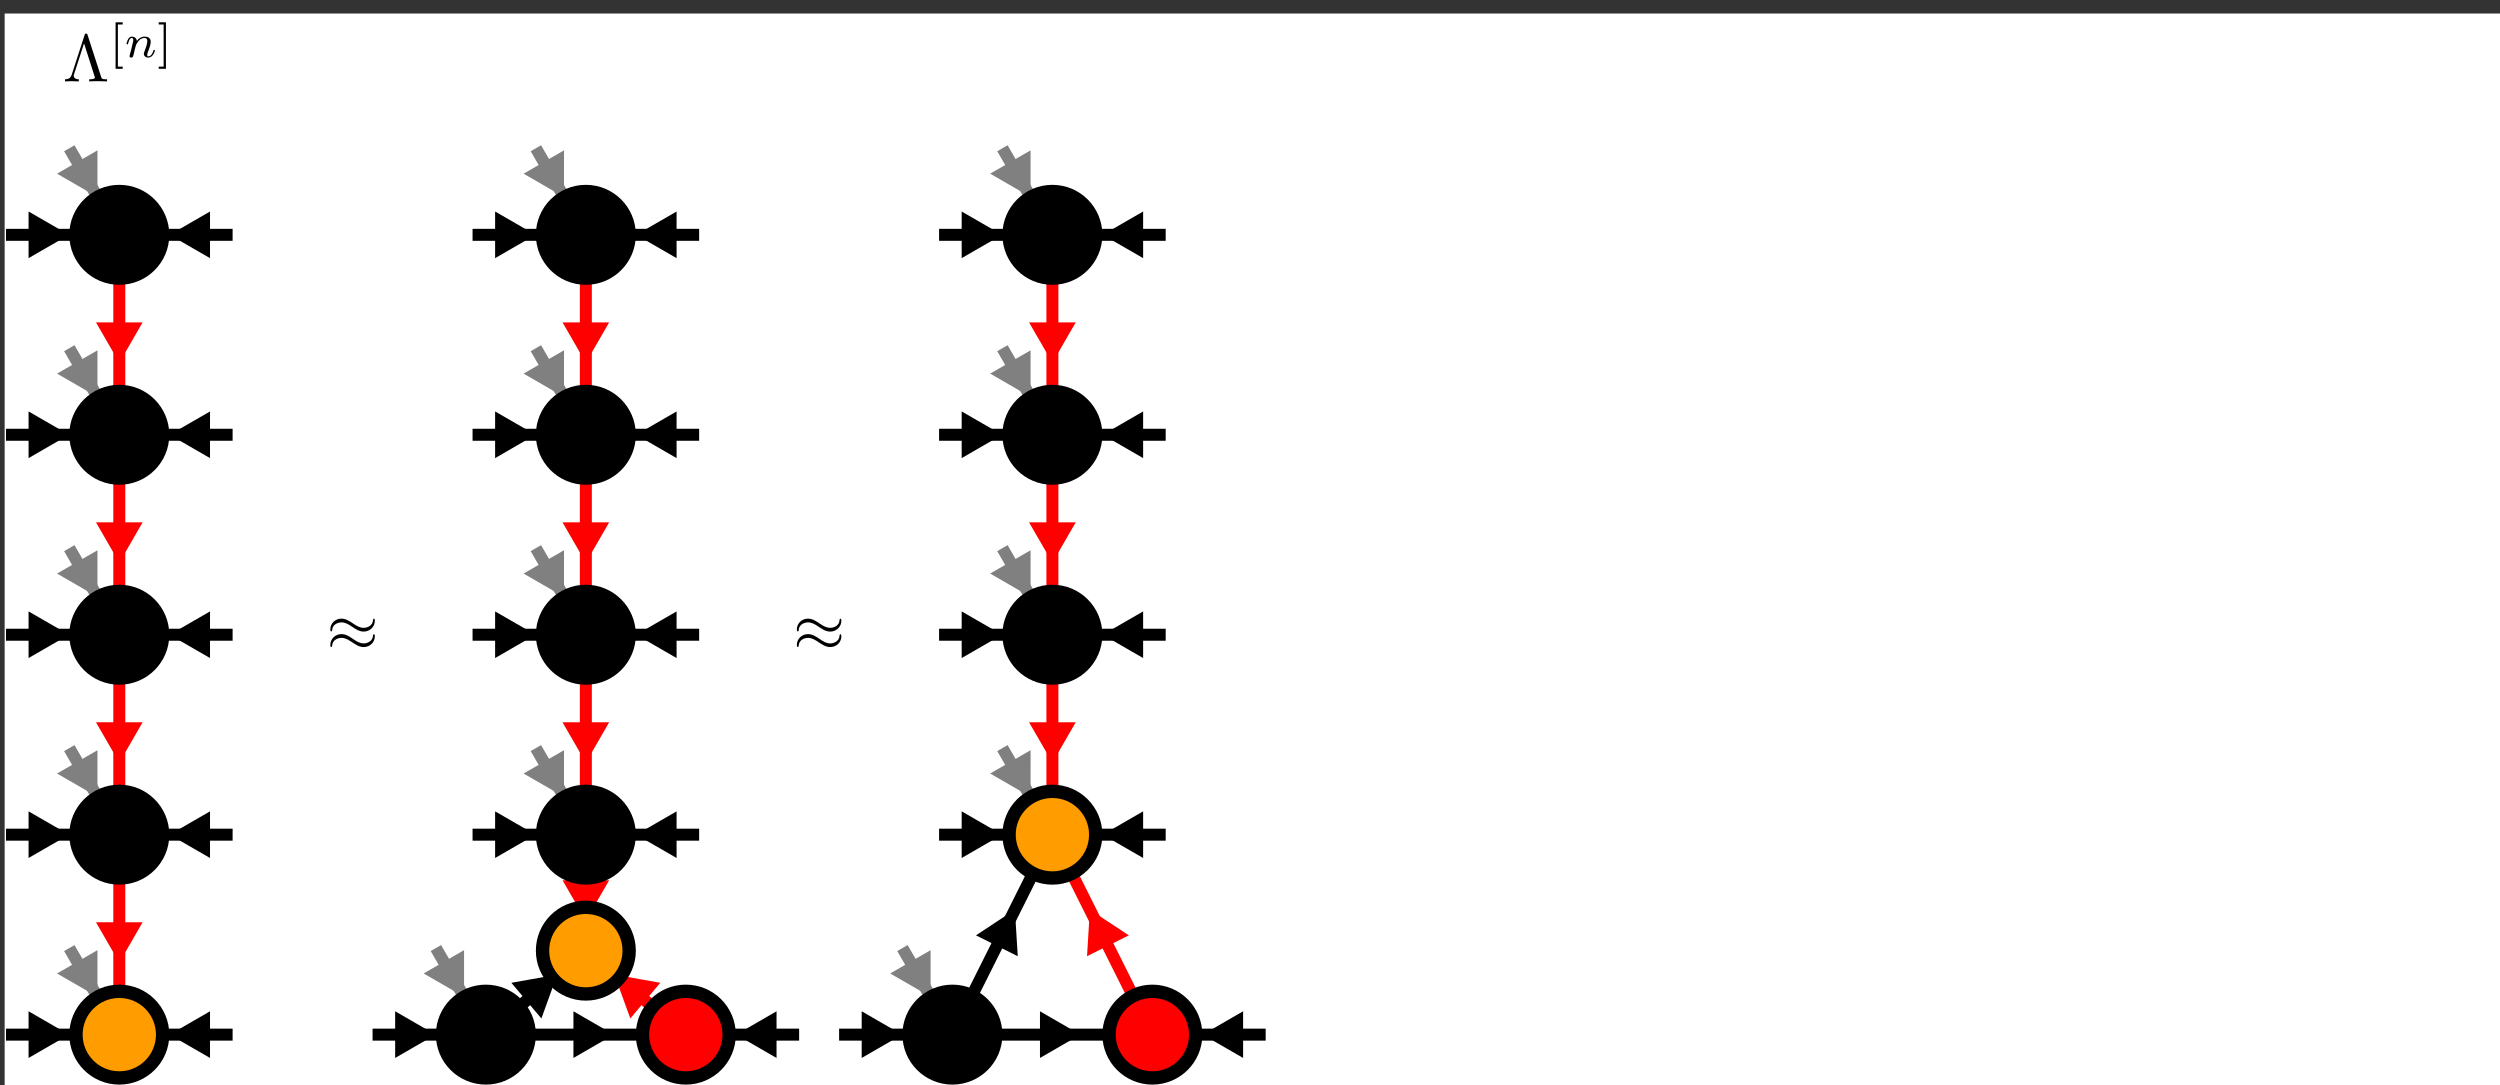 <?xml version="1.0" encoding="UTF-8"?>
<svg xmlns="http://www.w3.org/2000/svg" xmlns:xlink="http://www.w3.org/1999/xlink" width="373.698pt" height="162.227pt" viewBox="0 0 373.698 162.227" version="1.1">
<rect x="0" y="0" width="373.698" height="162.227" fill="#333333" stroke="none"/>
<defs>
<g>
<symbol overflow="visible" id="glyph0-0">
<path style="stroke:none;" d=""/>
</symbol>
<symbol overflow="visible" id="glyph0-1">
<path style="stroke:none;" d="M 3.688 -6.922 C 3.625 -7.125 3.562 -7.141 3.453 -7.141 C 3.297 -7.141 3.281 -7.094 3.234 -6.922 L 1.312 -1 C 1.219 -0.703 1.016 -0.312 0.312 -0.312 L 0.312 0 C 0.641 -0.016 1.156 -0.031 1.25 -0.031 C 1.531 -0.031 2.062 -0.016 2.375 0 L 2.375 -0.312 C 1.828 -0.312 1.609 -0.594 1.609 -0.828 C 1.609 -0.875 1.609 -0.906 1.656 -1.047 L 3.156 -5.688 L 4.719 -0.781 C 4.781 -0.641 4.781 -0.625 4.781 -0.609 C 4.781 -0.312 4.188 -0.312 3.922 -0.312 L 3.922 0 C 4.281 -0.031 4.984 -0.031 5.359 -0.031 C 5.75 -0.031 6.203 -0.016 6.594 0 L 6.594 -0.312 C 5.828 -0.312 5.797 -0.375 5.688 -0.734 Z M 3.688 -6.922 "/>
</symbol>
<symbol overflow="visible" id="glyph1-0">
<path style="stroke:none;" d=""/>
</symbol>
<symbol overflow="visible" id="glyph1-1">
<path style="stroke:none;" d="M 2.016 1.734 L 2.016 1.406 L 1.297 1.406 L 1.297 -4.891 L 2.016 -4.891 L 2.016 -5.219 L 0.953 -5.219 L 0.953 1.734 Z M 2.016 1.734 "/>
</symbol>
<symbol overflow="visible" id="glyph1-2">
<path style="stroke:none;" d="M 1.297 -5.219 L 0.219 -5.219 L 0.219 -4.891 L 0.953 -4.891 L 0.953 1.406 L 0.219 1.406 L 0.219 1.734 L 1.297 1.734 Z M 1.297 -5.219 "/>
</symbol>
<symbol overflow="visible" id="glyph2-0">
<path style="stroke:none;" d=""/>
</symbol>
<symbol overflow="visible" id="glyph2-1">
<path style="stroke:none;" d="M 0.844 -0.438 C 0.828 -0.344 0.781 -0.172 0.781 -0.156 C 0.781 0 0.906 0.062 1.016 0.062 C 1.141 0.062 1.25 -0.016 1.297 -0.078 C 1.328 -0.141 1.375 -0.375 1.422 -0.516 C 1.453 -0.641 1.531 -0.969 1.562 -1.141 C 1.609 -1.297 1.656 -1.453 1.688 -1.609 C 1.766 -1.891 1.781 -1.953 1.984 -2.234 C 2.172 -2.516 2.5 -2.875 3.031 -2.875 C 3.422 -2.875 3.438 -2.516 3.438 -2.391 C 3.438 -1.969 3.141 -1.203 3.031 -0.906 C 2.953 -0.703 2.922 -0.641 2.922 -0.531 C 2.922 -0.156 3.219 0.062 3.578 0.062 C 4.281 0.062 4.578 -0.891 4.578 -1 C 4.578 -1.094 4.5 -1.094 4.469 -1.094 C 4.375 -1.094 4.375 -1.047 4.344 -0.969 C 4.188 -0.406 3.875 -0.125 3.609 -0.125 C 3.453 -0.125 3.422 -0.219 3.422 -0.375 C 3.422 -0.531 3.469 -0.625 3.594 -0.938 C 3.672 -1.156 3.953 -1.891 3.953 -2.281 C 3.953 -2.953 3.422 -3.078 3.047 -3.078 C 2.469 -3.078 2.078 -2.719 1.875 -2.438 C 1.828 -2.922 1.422 -3.078 1.125 -3.078 C 0.828 -3.078 0.672 -2.859 0.578 -2.703 C 0.422 -2.438 0.328 -2.047 0.328 -2 C 0.328 -1.922 0.422 -1.922 0.453 -1.922 C 0.547 -1.922 0.547 -1.938 0.594 -2.125 C 0.703 -2.531 0.844 -2.875 1.109 -2.875 C 1.297 -2.875 1.344 -2.719 1.344 -2.531 C 1.344 -2.406 1.281 -2.141 1.219 -1.953 C 1.172 -1.766 1.109 -1.484 1.078 -1.328 Z M 0.844 -0.438 "/>
</symbol>
<symbol overflow="visible" id="glyph3-0">
<path style="stroke:none;" d=""/>
</symbol>
<symbol overflow="visible" id="glyph3-1">
<path style="stroke:none;" d="M 7.203 -4.5 C 7.203 -4.719 7.125 -4.812 7.062 -4.812 C 7.016 -4.812 6.922 -4.766 6.922 -4.531 C 6.875 -3.844 6.188 -3.438 5.531 -3.438 C 4.953 -3.438 4.453 -3.75 3.938 -4.094 C 3.406 -4.453 2.859 -4.812 2.219 -4.812 C 1.281 -4.812 0.547 -4.109 0.547 -3.188 C 0.547 -2.969 0.625 -2.891 0.688 -2.891 C 0.781 -2.891 0.828 -3.078 0.828 -3.125 C 0.875 -3.953 1.688 -4.25 2.219 -4.25 C 2.797 -4.25 3.297 -3.953 3.812 -3.594 C 4.344 -3.234 4.891 -2.875 5.531 -2.875 C 6.453 -2.875 7.203 -3.594 7.203 -4.5 Z M 7.203 -2.172 C 7.203 -2.469 7.078 -2.484 7.062 -2.484 C 7.016 -2.484 6.922 -2.438 6.922 -2.219 C 6.875 -1.531 6.188 -1.109 5.531 -1.109 C 4.953 -1.109 4.453 -1.422 3.938 -1.781 C 3.406 -2.141 2.859 -2.5 2.219 -2.5 C 1.281 -2.5 0.547 -1.781 0.547 -0.875 C 0.547 -0.641 0.625 -0.562 0.688 -0.562 C 0.781 -0.562 0.828 -0.75 0.828 -0.797 C 0.875 -1.641 1.688 -1.938 2.219 -1.938 C 2.797 -1.938 3.297 -1.625 3.812 -1.281 C 4.344 -0.922 4.891 -0.562 5.531 -0.562 C 6.484 -0.562 7.203 -1.297 7.203 -2.172 Z M 7.203 -2.172 "/>
</symbol>
</g>
<clipPath id="clip1">
  <path d="M 0 2 L 373.699 2 L 373.699 162.227 L 0 162.227 Z M 0 2 "/>
</clipPath>
<clipPath id="clip2">
  <path d="M 0 116 L 40 116 L 40 162.227 L 0 162.227 Z M 0 116 "/>
</clipPath>
<clipPath id="clip3">
  <path d="M 0 127 L 30 127 L 30 162.227 L 0 162.227 Z M 0 127 "/>
</clipPath>
<clipPath id="clip4">
  <path d="M 0 136 L 25 136 L 25 162.227 L 0 162.227 Z M 0 136 "/>
</clipPath>
<clipPath id="clip5">
  <path d="M 11 136 L 47 136 L 47 162.227 L 11 162.227 Z M 11 136 "/>
</clipPath>
<clipPath id="clip6">
  <path d="M 52 120 L 108 120 L 108 162.227 L 52 162.227 Z M 52 120 "/>
</clipPath>
<clipPath id="clip7">
  <path d="M 62 131 L 98 131 L 98 162.227 L 62 162.227 Z M 62 131 "/>
</clipPath>
<clipPath id="clip8">
  <path d="M 71 136 L 106 136 L 106 162.227 L 71 162.227 Z M 71 136 "/>
</clipPath>
<clipPath id="clip9">
  <path d="M 67 120 L 123 120 L 123 162.227 L 67 162.227 Z M 67 120 "/>
</clipPath>
<clipPath id="clip10">
  <path d="M 77 131 L 113 131 L 113 162.227 L 77 162.227 Z M 77 131 "/>
</clipPath>
<clipPath id="clip11">
  <path d="M 39 116 L 95 116 L 95 162.227 L 39 162.227 Z M 39 116 "/>
</clipPath>
<clipPath id="clip12">
  <path d="M 49 127 L 85 127 L 85 162.227 L 49 162.227 Z M 49 127 "/>
</clipPath>
<clipPath id="clip13">
  <path d="M 44 136 L 80 136 L 80 162.227 L 44 162.227 Z M 44 136 "/>
</clipPath>
<clipPath id="clip14">
  <path d="M 95 136 L 131 136 L 131 162.227 L 95 162.227 Z M 95 136 "/>
</clipPath>
<clipPath id="clip15">
  <path d="M 140 136 L 176 136 L 176 162.227 L 140 162.227 Z M 140 136 "/>
</clipPath>
<clipPath id="clip16">
  <path d="M 134 105 L 195 105 L 195 162.227 L 134 162.227 Z M 134 105 "/>
</clipPath>
<clipPath id="clip17">
  <path d="M 119 105 L 180 105 L 180 162.227 L 119 162.227 Z M 119 105 "/>
</clipPath>
<clipPath id="clip18">
  <path d="M 109 116 L 165 116 L 165 162.227 L 109 162.227 Z M 109 116 "/>
</clipPath>
<clipPath id="clip19">
  <path d="M 118 127 L 154 127 L 154 162.227 L 118 162.227 Z M 118 127 "/>
</clipPath>
<clipPath id="clip20">
  <path d="M 114 136 L 149 136 L 149 162.227 L 114 162.227 Z M 114 136 "/>
</clipPath>
<clipPath id="clip21">
  <path d="M 165 136 L 201 136 L 201 162.227 L 165 162.227 Z M 165 136 "/>
</clipPath>
<clipPath id="clip22">
  <path d="M 0 120 L 53 120 L 53 162.227 L 0 162.227 Z M 0 120 "/>
</clipPath>
<clipPath id="clip23">
  <path d="M 37 120 L 108 120 L 108 162.227 L 37 162.227 Z M 37 120 "/>
</clipPath>
<clipPath id="clip24">
  <path d="M 67 120 L 138 120 L 138 162.227 L 67 162.227 Z M 67 120 "/>
</clipPath>
<clipPath id="clip25">
  <path d="M 52 107 L 123 107 L 123 162.227 L 52 162.227 Z M 52 107 "/>
</clipPath>
<clipPath id="clip26">
  <path d="M 107 120 L 178 120 L 178 162.227 L 107 162.227 Z M 107 120 "/>
</clipPath>
<clipPath id="clip27">
  <path d="M 137 120 L 207 120 L 207 162.227 L 137 162.227 Z M 137 120 "/>
</clipPath>
</defs>
<g id="surface1">
<g clip-path="url(#clip1)" clip-rule="nonzero">
<path style="fill-rule:nonzero;fill:rgb(100%,100%,100%);fill-opacity:1;stroke-width:0.399;stroke-linecap:butt;stroke-linejoin:miter;stroke:rgb(100%,100%,100%);stroke-opacity:1;stroke-miterlimit:10;" d="M -16.938 -7.372 L 355.671 -7.372 L 355.671 152.428 L -16.938 152.428 Z M -16.938 -7.372 " transform="matrix(1,0,0,-1,17.833,154.655)"/>
</g>
<path style="fill:none;stroke-width:1.793;stroke-linecap:butt;stroke-linejoin:miter;stroke:rgb(100%,0%,0%);stroke-opacity:1;stroke-miterlimit:10;" d="M -0.001 23.413 L -0.001 6.475 " transform="matrix(1,0,0,-1,17.833,154.655)"/>
<path style="fill-rule:nonzero;fill:rgb(100%,0%,0%);fill-opacity:1;stroke-width:1.793;stroke-linecap:butt;stroke-linejoin:miter;stroke:rgb(100%,0%,0%);stroke-opacity:1;stroke-miterlimit:10;" d="M -6.901 4.256 L 0.475 -0.002 L -6.901 -4.259 Z M -6.901 4.256 " transform="matrix(0,0.6,0.6,0,17.833,142.535)"/>
<path style="fill:none;stroke-width:1.793;stroke-linecap:butt;stroke-linejoin:miter;stroke:rgb(100%,0%,0%);stroke-opacity:1;stroke-miterlimit:10;" d="M -0.001 53.3 L -0.001 36.366 " transform="matrix(1,0,0,-1,17.833,154.655)"/>
<path style="fill-rule:nonzero;fill:rgb(100%,0%,0%);fill-opacity:1;stroke-width:1.793;stroke-linecap:butt;stroke-linejoin:miter;stroke:rgb(100%,0%,0%);stroke-opacity:1;stroke-miterlimit:10;" d="M -6.905 4.256 L 0.471 -0.002 L -6.905 -4.259 Z M -6.905 4.256 " transform="matrix(0,0.6,0.6,0,17.833,112.647)"/>
<path style="fill:none;stroke-width:1.793;stroke-linecap:butt;stroke-linejoin:miter;stroke:rgb(100%,0%,0%);stroke-opacity:1;stroke-miterlimit:10;" d="M -0.001 83.19 L -0.001 66.253 " transform="matrix(1,0,0,-1,17.833,154.655)"/>
<path style="fill-rule:nonzero;fill:rgb(100%,0%,0%);fill-opacity:1;stroke-width:1.793;stroke-linecap:butt;stroke-linejoin:miter;stroke:rgb(100%,0%,0%);stroke-opacity:1;stroke-miterlimit:10;" d="M -6.903 4.256 L 0.474 -0.002 L -6.903 -4.259 Z M -6.903 4.256 " transform="matrix(0,0.6,0.6,0,17.833,82.759)"/>
<path style="fill:none;stroke-width:1.793;stroke-linecap:butt;stroke-linejoin:miter;stroke:rgb(100%,0%,0%);stroke-opacity:1;stroke-miterlimit:10;" d="M -0.001 113.077 L -0.001 96.139 " transform="matrix(1,0,0,-1,17.833,154.655)"/>
<path style="fill-rule:nonzero;fill:rgb(100%,0%,0%);fill-opacity:1;stroke-width:1.793;stroke-linecap:butt;stroke-linejoin:miter;stroke:rgb(100%,0%,0%);stroke-opacity:1;stroke-miterlimit:10;" d="M -6.906 4.256 L 0.476 -0.002 L -6.906 -4.259 Z M -6.906 4.256 " transform="matrix(0,0.6,0.6,0,17.833,52.87)"/>
<g clip-path="url(#clip2)" clip-rule="nonzero">
<path style="fill:none;stroke-width:1.793;stroke-linecap:butt;stroke-linejoin:miter;stroke:rgb(50%,50%,50%);stroke-opacity:1;stroke-miterlimit:10;" d="M -7.474 12.94 L -3.239 5.608 " transform="matrix(1,0,0,-1,17.833,154.655)"/>
</g>
<path style=" stroke:none;fill-rule:nonzero;fill:rgb(50%,50%,50%);fill-opacity:1;" d="M 14.031 142.961 L 14.031 148.07 L 9.605 145.516 Z M 14.031 142.961 "/>
<g clip-path="url(#clip3)" clip-rule="nonzero">
<path style="fill:none;stroke-width:1.793;stroke-linecap:butt;stroke-linejoin:miter;stroke:rgb(50%,50%,50%);stroke-opacity:1;stroke-miterlimit:10;" d="M -6.904 4.258 L 0.471 -0 L -6.905 -4.259 Z M -6.904 4.258 " transform="matrix(0.3,0.52,0.52,-0.3,13.89,147.826)"/>
</g>
<path style="fill:none;stroke-width:1.793;stroke-linecap:butt;stroke-linejoin:miter;stroke:rgb(50%,50%,50%);stroke-opacity:1;stroke-miterlimit:10;" d="M -7.474 42.831 L -3.239 35.495 " transform="matrix(1,0,0,-1,17.833,154.655)"/>
<path style="fill-rule:nonzero;fill:rgb(50%,50%,50%);fill-opacity:1;stroke-width:1.793;stroke-linecap:butt;stroke-linejoin:miter;stroke:rgb(50%,50%,50%);stroke-opacity:1;stroke-miterlimit:10;" d="M -6.902 4.256 L 0.473 -0.002 L -6.903 -4.261 Z M -6.902 4.256 " transform="matrix(0.3,0.52,0.52,-0.3,13.89,117.937)"/>
<path style="fill:none;stroke-width:1.793;stroke-linecap:butt;stroke-linejoin:miter;stroke:rgb(50%,50%,50%);stroke-opacity:1;stroke-miterlimit:10;" d="M -7.474 72.718 L -3.239 65.385 " transform="matrix(1,0,0,-1,17.833,154.655)"/>
<path style="fill-rule:nonzero;fill:rgb(50%,50%,50%);fill-opacity:1;stroke-width:1.793;stroke-linecap:butt;stroke-linejoin:miter;stroke:rgb(50%,50%,50%);stroke-opacity:1;stroke-miterlimit:10;" d="M -6.905 4.258 L 0.475 -0.003 L -6.906 -4.259 Z M -6.905 4.258 " transform="matrix(0.3,0.52,0.52,-0.3,13.89,88.049)"/>
<path style="fill:none;stroke-width:1.793;stroke-linecap:butt;stroke-linejoin:miter;stroke:rgb(50%,50%,50%);stroke-opacity:1;stroke-miterlimit:10;" d="M -7.474 102.608 L -3.239 95.272 " transform="matrix(1,0,0,-1,17.833,154.655)"/>
<path style="fill-rule:nonzero;fill:rgb(50%,50%,50%);fill-opacity:1;stroke-width:1.793;stroke-linecap:butt;stroke-linejoin:miter;stroke:rgb(50%,50%,50%);stroke-opacity:1;stroke-miterlimit:10;" d="M -6.903 4.257 L 0.472 -0.001 L -6.904 -4.26 Z M -6.903 4.257 " transform="matrix(0.3,0.52,0.52,-0.3,13.89,58.161)"/>
<path style="fill:none;stroke-width:1.793;stroke-linecap:butt;stroke-linejoin:miter;stroke:rgb(50%,50%,50%);stroke-opacity:1;stroke-miterlimit:10;" d="M -7.474 132.495 L -3.239 125.163 " transform="matrix(1,0,0,-1,17.833,154.655)"/>
<path style="fill-rule:nonzero;fill:rgb(50%,50%,50%);fill-opacity:1;stroke-width:1.793;stroke-linecap:butt;stroke-linejoin:miter;stroke:rgb(50%,50%,50%);stroke-opacity:1;stroke-miterlimit:10;" d="M -6.906 4.259 L 0.474 -0.002 L -6.902 -4.261 Z M -6.906 4.259 " transform="matrix(0.3,0.52,0.52,-0.3,13.89,28.272)"/>
<path style="fill:none;stroke-width:1.793;stroke-linecap:butt;stroke-linejoin:miter;stroke:rgb(0%,0%,0%);stroke-opacity:1;stroke-miterlimit:10;" d="M -16.938 -0.001 L -6.478 -0.001 " transform="matrix(1,0,0,-1,17.833,154.655)"/>
<path style=" stroke:none;fill-rule:nonzero;fill:rgb(0%,0%,0%);fill-opacity:1;" d="M 4.809 152.098 L 9.234 154.656 L 4.809 157.211 Z M 4.809 152.098 "/>
<g clip-path="url(#clip4)" clip-rule="nonzero">
<path style="fill:none;stroke-width:1.793;stroke-linecap:butt;stroke-linejoin:miter;stroke:rgb(0%,0%,0%);stroke-opacity:1;stroke-miterlimit:10;" d="M -6.904 4.262 L 0.472 -0.002 L -6.904 -4.26 Z M -6.904 4.262 " transform="matrix(0.6,0,0,-0.6,8.951,154.655)"/>
</g>
<path style="fill:none;stroke-width:1.793;stroke-linecap:butt;stroke-linejoin:miter;stroke:rgb(0%,0%,0%);stroke-opacity:1;stroke-miterlimit:10;" d="M -16.938 29.889 L -6.478 29.889 " transform="matrix(1,0,0,-1,17.833,154.655)"/>
<path style="fill-rule:nonzero;fill:rgb(0%,0%,0%);fill-opacity:1;stroke-width:1.793;stroke-linecap:butt;stroke-linejoin:miter;stroke:rgb(0%,0%,0%);stroke-opacity:1;stroke-miterlimit:10;" d="M -6.904 4.26 L 0.472 0.002 L -6.904 -4.256 Z M -6.904 4.26 " transform="matrix(0.6,0,0,-0.6,8.951,124.767)"/>
<path style="fill:none;stroke-width:1.793;stroke-linecap:butt;stroke-linejoin:miter;stroke:rgb(0%,0%,0%);stroke-opacity:1;stroke-miterlimit:10;" d="M -16.938 59.776 L -6.478 59.776 " transform="matrix(1,0,0,-1,17.833,154.655)"/>
<path style="fill-rule:nonzero;fill:rgb(0%,0%,0%);fill-opacity:1;stroke-width:1.793;stroke-linecap:butt;stroke-linejoin:miter;stroke:rgb(0%,0%,0%);stroke-opacity:1;stroke-miterlimit:10;" d="M -6.904 4.257 L 0.472 -0.001 L -6.904 -4.259 Z M -6.904 4.257 " transform="matrix(0.6,0,0,-0.6,8.951,94.878)"/>
<path style="fill:none;stroke-width:1.793;stroke-linecap:butt;stroke-linejoin:miter;stroke:rgb(0%,0%,0%);stroke-opacity:1;stroke-miterlimit:10;" d="M -16.938 89.667 L -6.478 89.667 " transform="matrix(1,0,0,-1,17.833,154.655)"/>
<path style="fill-rule:nonzero;fill:rgb(0%,0%,0%);fill-opacity:1;stroke-width:1.793;stroke-linecap:butt;stroke-linejoin:miter;stroke:rgb(0%,0%,0%);stroke-opacity:1;stroke-miterlimit:10;" d="M -6.904 4.261 L 0.472 0.003 L -6.904 -4.261 Z M -6.904 4.261 " transform="matrix(0.6,0,0,-0.6,8.951,64.99)"/>
<path style="fill:none;stroke-width:1.793;stroke-linecap:butt;stroke-linejoin:miter;stroke:rgb(0%,0%,0%);stroke-opacity:1;stroke-miterlimit:10;" d="M -16.938 119.553 L -6.478 119.553 " transform="matrix(1,0,0,-1,17.833,154.655)"/>
<path style="fill-rule:nonzero;fill:rgb(0%,0%,0%);fill-opacity:1;stroke-width:1.793;stroke-linecap:butt;stroke-linejoin:miter;stroke:rgb(0%,0%,0%);stroke-opacity:1;stroke-miterlimit:10;" d="M -6.904 4.258 L 0.472 0 L -6.904 -4.257 Z M -6.904 4.258 " transform="matrix(0.6,0,0,-0.6,8.951,35.102)"/>
<path style="fill:none;stroke-width:1.793;stroke-linecap:butt;stroke-linejoin:miter;stroke:rgb(0%,0%,0%);stroke-opacity:1;stroke-miterlimit:10;" d="M 16.937 -0.001 L 6.476 -0.001 " transform="matrix(1,0,0,-1,17.833,154.655)"/>
<path style=" stroke:none;fill-rule:nonzero;fill:rgb(0%,0%,0%);fill-opacity:1;" d="M 30.855 157.211 L 26.43 154.656 L 30.855 152.098 Z M 30.855 157.211 "/>
<g clip-path="url(#clip5)" clip-rule="nonzero">
<path style="fill:none;stroke-width:1.793;stroke-linecap:butt;stroke-linejoin:miter;stroke:rgb(0%,0%,0%);stroke-opacity:1;stroke-miterlimit:10;" d="M -6.901 4.26 L 0.475 0.002 L -6.901 -4.262 Z M -6.901 4.26 " transform="matrix(-0.6,0,0,0.6,26.715,154.655)"/>
</g>
<path style="fill:none;stroke-width:1.793;stroke-linecap:butt;stroke-linejoin:miter;stroke:rgb(0%,0%,0%);stroke-opacity:1;stroke-miterlimit:10;" d="M 16.937 29.889 L 6.476 29.889 " transform="matrix(1,0,0,-1,17.833,154.655)"/>
<path style="fill-rule:nonzero;fill:rgb(0%,0%,0%);fill-opacity:1;stroke-width:1.793;stroke-linecap:butt;stroke-linejoin:miter;stroke:rgb(0%,0%,0%);stroke-opacity:1;stroke-miterlimit:10;" d="M -6.901 4.256 L 0.475 -0.002 L -6.901 -4.26 Z M -6.901 4.256 " transform="matrix(-0.6,0,0,0.6,26.715,124.767)"/>
<path style="fill:none;stroke-width:1.793;stroke-linecap:butt;stroke-linejoin:miter;stroke:rgb(0%,0%,0%);stroke-opacity:1;stroke-miterlimit:10;" d="M 16.937 59.776 L 6.476 59.776 " transform="matrix(1,0,0,-1,17.833,154.655)"/>
<path style="fill-rule:nonzero;fill:rgb(0%,0%,0%);fill-opacity:1;stroke-width:1.793;stroke-linecap:butt;stroke-linejoin:miter;stroke:rgb(0%,0%,0%);stroke-opacity:1;stroke-miterlimit:10;" d="M -6.901 4.259 L 0.475 0.001 L -6.901 -4.257 Z M -6.901 4.259 " transform="matrix(-0.6,0,0,0.6,26.715,94.878)"/>
<path style="fill:none;stroke-width:1.793;stroke-linecap:butt;stroke-linejoin:miter;stroke:rgb(0%,0%,0%);stroke-opacity:1;stroke-miterlimit:10;" d="M 16.937 89.667 L 6.476 89.667 " transform="matrix(1,0,0,-1,17.833,154.655)"/>
<path style="fill-rule:nonzero;fill:rgb(0%,0%,0%);fill-opacity:1;stroke-width:1.793;stroke-linecap:butt;stroke-linejoin:miter;stroke:rgb(0%,0%,0%);stroke-opacity:1;stroke-miterlimit:10;" d="M -6.901 4.261 L 0.475 -0.003 L -6.901 -4.261 Z M -6.901 4.261 " transform="matrix(-0.6,0,0,0.6,26.715,64.99)"/>
<path style="fill:none;stroke-width:1.793;stroke-linecap:butt;stroke-linejoin:miter;stroke:rgb(0%,0%,0%);stroke-opacity:1;stroke-miterlimit:10;" d="M 16.937 119.553 L 6.476 119.553 " transform="matrix(1,0,0,-1,17.833,154.655)"/>
<path style="fill-rule:nonzero;fill:rgb(0%,0%,0%);fill-opacity:1;stroke-width:1.793;stroke-linecap:butt;stroke-linejoin:miter;stroke:rgb(0%,0%,0%);stroke-opacity:1;stroke-miterlimit:10;" d="M -6.901 4.257 L 0.475 -0 L -6.901 -4.258 Z M -6.901 4.257 " transform="matrix(-0.6,0,0,0.6,26.715,35.102)"/>
<path style="fill:none;stroke-width:1.793;stroke-linecap:butt;stroke-linejoin:miter;stroke:rgb(100%,0%,0%);stroke-opacity:1;stroke-miterlimit:10;" d="M 69.737 53.3 L 69.737 36.366 " transform="matrix(1,0,0,-1,17.833,154.655)"/>
<path style="fill-rule:nonzero;fill:rgb(100%,0%,0%);fill-opacity:1;stroke-width:1.793;stroke-linecap:butt;stroke-linejoin:miter;stroke:rgb(100%,0%,0%);stroke-opacity:1;stroke-miterlimit:10;" d="M -6.905 4.261 L 0.471 -0.003 L -6.905 -4.261 Z M -6.905 4.261 " transform="matrix(0,0.6,0.6,0,87.572,112.647)"/>
<path style="fill:none;stroke-width:1.793;stroke-linecap:butt;stroke-linejoin:miter;stroke:rgb(100%,0%,0%);stroke-opacity:1;stroke-miterlimit:10;" d="M 69.737 83.19 L 69.737 66.253 " transform="matrix(1,0,0,-1,17.833,154.655)"/>
<path style="fill-rule:nonzero;fill:rgb(100%,0%,0%);fill-opacity:1;stroke-width:1.793;stroke-linecap:butt;stroke-linejoin:miter;stroke:rgb(100%,0%,0%);stroke-opacity:1;stroke-miterlimit:10;" d="M -6.903 4.261 L 0.474 -0.003 L -6.903 -4.261 Z M -6.903 4.261 " transform="matrix(0,0.6,0.6,0,87.572,82.759)"/>
<path style="fill:none;stroke-width:1.793;stroke-linecap:butt;stroke-linejoin:miter;stroke:rgb(100%,0%,0%);stroke-opacity:1;stroke-miterlimit:10;" d="M 69.737 113.077 L 69.737 96.139 " transform="matrix(1,0,0,-1,17.833,154.655)"/>
<path style="fill-rule:nonzero;fill:rgb(100%,0%,0%);fill-opacity:1;stroke-width:1.793;stroke-linecap:butt;stroke-linejoin:miter;stroke:rgb(100%,0%,0%);stroke-opacity:1;stroke-miterlimit:10;" d="M -6.906 4.261 L 0.476 -0.003 L -6.906 -4.261 Z M -6.906 4.261 " transform="matrix(0,0.6,0.6,0,87.572,52.87)"/>
<g clip-path="url(#clip6)" clip-rule="nonzero">
<path style="fill:none;stroke-width:1.793;stroke-linecap:butt;stroke-linejoin:miter;stroke:rgb(0%,0%,0%);stroke-opacity:1;stroke-miterlimit:10;" d="M 59.753 4.167 L 64.78 8.389 " transform="matrix(1,0,0,-1,17.833,154.655)"/>
</g>
<path style=" stroke:none;fill-rule:nonzero;fill:rgb(0%,0%,0%);fill-opacity:1;" d="M 77.445 147.27 L 82.48 146.379 L 80.734 151.184 Z M 77.445 147.27 "/>
<g clip-path="url(#clip7)" clip-rule="nonzero">
<path style="fill:none;stroke-width:1.793;stroke-linecap:butt;stroke-linejoin:miter;stroke:rgb(0%,0%,0%);stroke-opacity:1;stroke-miterlimit:10;" d="M -6.906 4.261 L 0.475 0 L -6.904 -4.26 Z M -6.906 4.261 " transform="matrix(0.459,-0.386,-0.386,-0.459,82.262,146.562)"/>
</g>
<path style="fill:none;stroke-width:1.793;stroke-linecap:butt;stroke-linejoin:miter;stroke:rgb(0%,0%,0%);stroke-opacity:1;stroke-miterlimit:10;" d="M 61.272 -0.001 L 78.206 -0.001 " transform="matrix(1,0,0,-1,17.833,154.655)"/>
<path style=" stroke:none;fill-rule:nonzero;fill:rgb(0%,0%,0%);fill-opacity:1;" d="M 86.254 152.098 L 90.68 154.656 L 86.254 157.211 Z M 86.254 152.098 "/>
<g clip-path="url(#clip8)" clip-rule="nonzero">
<path style="fill:none;stroke-width:1.793;stroke-linecap:butt;stroke-linejoin:miter;stroke:rgb(0%,0%,0%);stroke-opacity:1;stroke-miterlimit:10;" d="M -6.904 4.262 L 0.472 -0.002 L -6.904 -4.26 Z M -6.904 4.262 " transform="matrix(0.6,0,0,-0.6,90.397,154.655)"/>
</g>
<g clip-path="url(#clip9)" clip-rule="nonzero">
<path style="fill:none;stroke-width:1.793;stroke-linecap:butt;stroke-linejoin:miter;stroke:rgb(100%,0%,0%);stroke-opacity:1;stroke-miterlimit:10;" d="M 79.726 4.167 L 74.698 8.389 " transform="matrix(1,0,0,-1,17.833,154.655)"/>
</g>
<path style=" stroke:none;fill-rule:nonzero;fill:rgb(100%,0%,0%);fill-opacity:1;" d="M 94.41 151.184 L 92.664 146.379 L 97.695 147.27 Z M 94.41 151.184 "/>
<g clip-path="url(#clip10)" clip-rule="nonzero">
<path style="fill:none;stroke-width:1.793;stroke-linecap:butt;stroke-linejoin:miter;stroke:rgb(100%,0%,0%);stroke-opacity:1;stroke-miterlimit:10;" d="M -6.905 4.26 L 0.475 -0 L -6.901 -4.257 Z M -6.905 4.26 " transform="matrix(-0.459,-0.386,-0.386,0.459,92.882,146.562)"/>
</g>
<path style="fill:none;stroke-width:1.793;stroke-linecap:butt;stroke-linejoin:miter;stroke:rgb(100%,0%,0%);stroke-opacity:1;stroke-miterlimit:10;" d="M 69.737 23.413 L 69.737 19.03 " transform="matrix(1,0,0,-1,17.833,154.655)"/>
<path style="fill-rule:nonzero;fill:rgb(100%,0%,0%);fill-opacity:1;stroke-width:1.793;stroke-linecap:butt;stroke-linejoin:miter;stroke:rgb(100%,0%,0%);stroke-opacity:1;stroke-miterlimit:10;" d="M -6.903 4.261 L 0.474 -0.003 L -6.903 -4.261 Z M -6.903 4.261 " transform="matrix(0,0.6,0.6,0,87.572,136.259)"/>
<g clip-path="url(#clip11)" clip-rule="nonzero">
<path style="fill:none;stroke-width:1.793;stroke-linecap:butt;stroke-linejoin:miter;stroke:rgb(50%,50%,50%);stroke-opacity:1;stroke-miterlimit:10;" d="M 47.323 12.94 L 51.558 5.608 " transform="matrix(1,0,0,-1,17.833,154.655)"/>
</g>
<path style=" stroke:none;fill-rule:nonzero;fill:rgb(50%,50%,50%);fill-opacity:1;" d="M 68.828 142.961 L 68.828 148.07 L 64.402 145.516 Z M 68.828 142.961 "/>
<g clip-path="url(#clip12)" clip-rule="nonzero">
<path style="fill:none;stroke-width:1.793;stroke-linecap:butt;stroke-linejoin:miter;stroke:rgb(50%,50%,50%);stroke-opacity:1;stroke-miterlimit:10;" d="M -6.903 4.26 L 0.472 0.002 L -6.903 -4.257 Z M -6.903 4.26 " transform="matrix(0.3,0.52,0.52,-0.3,68.685,147.826)"/>
</g>
<path style="fill:none;stroke-width:1.793;stroke-linecap:butt;stroke-linejoin:miter;stroke:rgb(50%,50%,50%);stroke-opacity:1;stroke-miterlimit:10;" d="M 62.269 42.831 L 66.503 35.495 " transform="matrix(1,0,0,-1,17.833,154.655)"/>
<path style="fill-rule:nonzero;fill:rgb(50%,50%,50%);fill-opacity:1;stroke-width:1.793;stroke-linecap:butt;stroke-linejoin:miter;stroke:rgb(50%,50%,50%);stroke-opacity:1;stroke-miterlimit:10;" d="M -6.903 4.255 L 0.472 -0.003 L -6.904 -4.262 Z M -6.903 4.255 " transform="matrix(0.3,0.52,0.52,-0.3,83.629,117.937)"/>
<path style="fill:none;stroke-width:1.793;stroke-linecap:butt;stroke-linejoin:miter;stroke:rgb(50%,50%,50%);stroke-opacity:1;stroke-miterlimit:10;" d="M 62.269 72.718 L 66.503 65.385 " transform="matrix(1,0,0,-1,17.833,154.655)"/>
<path style="fill-rule:nonzero;fill:rgb(50%,50%,50%);fill-opacity:1;stroke-width:1.793;stroke-linecap:butt;stroke-linejoin:miter;stroke:rgb(50%,50%,50%);stroke-opacity:1;stroke-miterlimit:10;" d="M -6.906 4.257 L 0.475 -0.004 L -6.907 -4.26 Z M -6.906 4.257 " transform="matrix(0.3,0.52,0.52,-0.3,83.629,88.049)"/>
<path style="fill:none;stroke-width:1.793;stroke-linecap:butt;stroke-linejoin:miter;stroke:rgb(50%,50%,50%);stroke-opacity:1;stroke-miterlimit:10;" d="M 62.269 102.608 L 66.503 95.272 " transform="matrix(1,0,0,-1,17.833,154.655)"/>
<path style="fill-rule:nonzero;fill:rgb(50%,50%,50%);fill-opacity:1;stroke-width:1.793;stroke-linecap:butt;stroke-linejoin:miter;stroke:rgb(50%,50%,50%);stroke-opacity:1;stroke-miterlimit:10;" d="M -6.904 4.256 L 0.471 -0.002 L -6.905 -4.261 Z M -6.904 4.256 " transform="matrix(0.3,0.52,0.52,-0.3,83.629,58.161)"/>
<path style="fill:none;stroke-width:1.793;stroke-linecap:butt;stroke-linejoin:miter;stroke:rgb(50%,50%,50%);stroke-opacity:1;stroke-miterlimit:10;" d="M 62.269 132.495 L 66.503 125.163 " transform="matrix(1,0,0,-1,17.833,154.655)"/>
<path style="fill-rule:nonzero;fill:rgb(50%,50%,50%);fill-opacity:1;stroke-width:1.793;stroke-linecap:butt;stroke-linejoin:miter;stroke:rgb(50%,50%,50%);stroke-opacity:1;stroke-miterlimit:10;" d="M -6.907 4.258 L 0.473 -0.004 L -6.902 -4.263 Z M -6.907 4.258 " transform="matrix(0.3,0.52,0.52,-0.3,83.629,28.272)"/>
<path style="fill:none;stroke-width:1.793;stroke-linecap:butt;stroke-linejoin:miter;stroke:rgb(0%,0%,0%);stroke-opacity:1;stroke-miterlimit:10;" d="M 37.858 -0.001 L 48.319 -0.001 " transform="matrix(1,0,0,-1,17.833,154.655)"/>
<path style=" stroke:none;fill-rule:nonzero;fill:rgb(0%,0%,0%);fill-opacity:1;" d="M 59.605 152.098 L 64.031 154.656 L 59.605 157.211 Z M 59.605 152.098 "/>
<g clip-path="url(#clip13)" clip-rule="nonzero">
<path style="fill:none;stroke-width:1.793;stroke-linecap:butt;stroke-linejoin:miter;stroke:rgb(0%,0%,0%);stroke-opacity:1;stroke-miterlimit:10;" d="M -6.901 4.262 L 0.475 -0.002 L -6.901 -4.26 Z M -6.901 4.262 " transform="matrix(0.6,0,0,-0.6,63.746,154.655)"/>
</g>
<path style="fill:none;stroke-width:1.793;stroke-linecap:butt;stroke-linejoin:miter;stroke:rgb(0%,0%,0%);stroke-opacity:1;stroke-miterlimit:10;" d="M 52.804 29.889 L 63.265 29.889 " transform="matrix(1,0,0,-1,17.833,154.655)"/>
<path style="fill-rule:nonzero;fill:rgb(0%,0%,0%);fill-opacity:1;stroke-width:1.793;stroke-linecap:butt;stroke-linejoin:miter;stroke:rgb(0%,0%,0%);stroke-opacity:1;stroke-miterlimit:10;" d="M -6.906 4.26 L 0.471 0.002 L -6.906 -4.256 Z M -6.906 4.26 " transform="matrix(0.6,0,0,-0.6,78.69,124.767)"/>
<path style="fill:none;stroke-width:1.793;stroke-linecap:butt;stroke-linejoin:miter;stroke:rgb(0%,0%,0%);stroke-opacity:1;stroke-miterlimit:10;" d="M 52.804 59.776 L 63.265 59.776 " transform="matrix(1,0,0,-1,17.833,154.655)"/>
<path style="fill-rule:nonzero;fill:rgb(0%,0%,0%);fill-opacity:1;stroke-width:1.793;stroke-linecap:butt;stroke-linejoin:miter;stroke:rgb(0%,0%,0%);stroke-opacity:1;stroke-miterlimit:10;" d="M -6.906 4.257 L 0.471 -0.001 L -6.906 -4.259 Z M -6.906 4.257 " transform="matrix(0.6,0,0,-0.6,78.69,94.878)"/>
<path style="fill:none;stroke-width:1.793;stroke-linecap:butt;stroke-linejoin:miter;stroke:rgb(0%,0%,0%);stroke-opacity:1;stroke-miterlimit:10;" d="M 52.804 89.667 L 63.265 89.667 " transform="matrix(1,0,0,-1,17.833,154.655)"/>
<path style="fill-rule:nonzero;fill:rgb(0%,0%,0%);fill-opacity:1;stroke-width:1.793;stroke-linecap:butt;stroke-linejoin:miter;stroke:rgb(0%,0%,0%);stroke-opacity:1;stroke-miterlimit:10;" d="M -6.906 4.261 L 0.471 0.003 L -6.906 -4.261 Z M -6.906 4.261 " transform="matrix(0.6,0,0,-0.6,78.69,64.99)"/>
<path style="fill:none;stroke-width:1.793;stroke-linecap:butt;stroke-linejoin:miter;stroke:rgb(0%,0%,0%);stroke-opacity:1;stroke-miterlimit:10;" d="M 52.804 119.553 L 63.265 119.553 " transform="matrix(1,0,0,-1,17.833,154.655)"/>
<path style="fill-rule:nonzero;fill:rgb(0%,0%,0%);fill-opacity:1;stroke-width:1.793;stroke-linecap:butt;stroke-linejoin:miter;stroke:rgb(0%,0%,0%);stroke-opacity:1;stroke-miterlimit:10;" d="M -6.906 4.258 L 0.471 0 L -6.906 -4.257 Z M -6.906 4.258 " transform="matrix(0.6,0,0,-0.6,78.69,35.102)"/>
<path style="fill:none;stroke-width:1.793;stroke-linecap:butt;stroke-linejoin:miter;stroke:rgb(0%,0%,0%);stroke-opacity:1;stroke-miterlimit:10;" d="M 86.675 29.889 L 76.214 29.889 " transform="matrix(1,0,0,-1,17.833,154.655)"/>
<path style="fill-rule:nonzero;fill:rgb(0%,0%,0%);fill-opacity:1;stroke-width:1.793;stroke-linecap:butt;stroke-linejoin:miter;stroke:rgb(0%,0%,0%);stroke-opacity:1;stroke-miterlimit:10;" d="M -6.906 4.256 L 0.47 -0.002 L -6.906 -4.26 Z M -6.906 4.256 " transform="matrix(-0.6,0,0,0.6,96.454,124.767)"/>
<path style="fill:none;stroke-width:1.793;stroke-linecap:butt;stroke-linejoin:miter;stroke:rgb(0%,0%,0%);stroke-opacity:1;stroke-miterlimit:10;" d="M 86.675 59.776 L 76.214 59.776 " transform="matrix(1,0,0,-1,17.833,154.655)"/>
<path style="fill-rule:nonzero;fill:rgb(0%,0%,0%);fill-opacity:1;stroke-width:1.793;stroke-linecap:butt;stroke-linejoin:miter;stroke:rgb(0%,0%,0%);stroke-opacity:1;stroke-miterlimit:10;" d="M -6.906 4.259 L 0.47 0.001 L -6.906 -4.257 Z M -6.906 4.259 " transform="matrix(-0.6,0,0,0.6,96.454,94.878)"/>
<path style="fill:none;stroke-width:1.793;stroke-linecap:butt;stroke-linejoin:miter;stroke:rgb(0%,0%,0%);stroke-opacity:1;stroke-miterlimit:10;" d="M 86.675 89.667 L 76.214 89.667 " transform="matrix(1,0,0,-1,17.833,154.655)"/>
<path style="fill-rule:nonzero;fill:rgb(0%,0%,0%);fill-opacity:1;stroke-width:1.793;stroke-linecap:butt;stroke-linejoin:miter;stroke:rgb(0%,0%,0%);stroke-opacity:1;stroke-miterlimit:10;" d="M -6.906 4.261 L 0.47 -0.003 L -6.906 -4.261 Z M -6.906 4.261 " transform="matrix(-0.6,0,0,0.6,96.454,64.99)"/>
<path style="fill:none;stroke-width:1.793;stroke-linecap:butt;stroke-linejoin:miter;stroke:rgb(0%,0%,0%);stroke-opacity:1;stroke-miterlimit:10;" d="M 86.675 119.553 L 76.214 119.553 " transform="matrix(1,0,0,-1,17.833,154.655)"/>
<path style="fill-rule:nonzero;fill:rgb(0%,0%,0%);fill-opacity:1;stroke-width:1.793;stroke-linecap:butt;stroke-linejoin:miter;stroke:rgb(0%,0%,0%);stroke-opacity:1;stroke-miterlimit:10;" d="M -6.906 4.257 L 0.47 -0 L -6.906 -4.258 Z M -6.906 4.257 " transform="matrix(-0.6,0,0,0.6,96.454,35.102)"/>
<path style="fill:none;stroke-width:1.793;stroke-linecap:butt;stroke-linejoin:miter;stroke:rgb(0%,0%,0%);stroke-opacity:1;stroke-miterlimit:10;" d="M 101.62 -0.001 L 91.159 -0.001 " transform="matrix(1,0,0,-1,17.833,154.655)"/>
<path style=" stroke:none;fill-rule:nonzero;fill:rgb(0%,0%,0%);fill-opacity:1;" d="M 115.539 157.211 L 111.113 154.656 L 115.539 152.098 Z M 115.539 157.211 "/>
<g clip-path="url(#clip14)" clip-rule="nonzero">
<path style="fill:none;stroke-width:1.793;stroke-linecap:butt;stroke-linejoin:miter;stroke:rgb(0%,0%,0%);stroke-opacity:1;stroke-miterlimit:10;" d="M -6.902 4.26 L 0.475 0.002 L -6.902 -4.262 Z M -6.902 4.26 " transform="matrix(-0.6,0,0,0.6,111.398,154.655)"/>
</g>
<path style="fill:none;stroke-width:1.793;stroke-linecap:butt;stroke-linejoin:miter;stroke:rgb(100%,0%,0%);stroke-opacity:1;stroke-miterlimit:10;" d="M 139.48 53.3 L 139.48 36.366 " transform="matrix(1,0,0,-1,17.833,154.655)"/>
<path style="fill-rule:nonzero;fill:rgb(100%,0%,0%);fill-opacity:1;stroke-width:1.793;stroke-linecap:butt;stroke-linejoin:miter;stroke:rgb(100%,0%,0%);stroke-opacity:1;stroke-miterlimit:10;" d="M -6.905 4.26 L 0.471 0.002 L -6.905 -4.262 Z M -6.905 4.26 " transform="matrix(0,0.6,0.6,0,157.311,112.647)"/>
<path style="fill:none;stroke-width:1.793;stroke-linecap:butt;stroke-linejoin:miter;stroke:rgb(100%,0%,0%);stroke-opacity:1;stroke-miterlimit:10;" d="M 139.48 83.19 L 139.48 66.253 " transform="matrix(1,0,0,-1,17.833,154.655)"/>
<path style="fill-rule:nonzero;fill:rgb(100%,0%,0%);fill-opacity:1;stroke-width:1.793;stroke-linecap:butt;stroke-linejoin:miter;stroke:rgb(100%,0%,0%);stroke-opacity:1;stroke-miterlimit:10;" d="M -6.903 4.26 L 0.474 0.002 L -6.903 -4.262 Z M -6.903 4.26 " transform="matrix(0,0.6,0.6,0,157.311,82.759)"/>
<path style="fill:none;stroke-width:1.793;stroke-linecap:butt;stroke-linejoin:miter;stroke:rgb(100%,0%,0%);stroke-opacity:1;stroke-miterlimit:10;" d="M 139.48 113.077 L 139.48 96.139 " transform="matrix(1,0,0,-1,17.833,154.655)"/>
<path style="fill-rule:nonzero;fill:rgb(100%,0%,0%);fill-opacity:1;stroke-width:1.793;stroke-linecap:butt;stroke-linejoin:miter;stroke:rgb(100%,0%,0%);stroke-opacity:1;stroke-miterlimit:10;" d="M -6.906 4.26 L 0.476 0.002 L -6.906 -4.262 Z M -6.906 4.26 " transform="matrix(0,0.6,0.6,0,157.311,52.87)"/>
<path style="fill:none;stroke-width:1.793;stroke-linecap:butt;stroke-linejoin:miter;stroke:rgb(0%,0%,0%);stroke-opacity:1;stroke-miterlimit:10;" d="M 131.011 -0.001 L 147.948 -0.001 " transform="matrix(1,0,0,-1,17.833,154.655)"/>
<path style=" stroke:none;fill-rule:nonzero;fill:rgb(0%,0%,0%);fill-opacity:1;" d="M 155.992 152.098 L 160.418 154.656 L 155.992 157.211 Z M 155.992 152.098 "/>
<g clip-path="url(#clip15)" clip-rule="nonzero">
<path style="fill:none;stroke-width:1.793;stroke-linecap:butt;stroke-linejoin:miter;stroke:rgb(0%,0%,0%);stroke-opacity:1;stroke-miterlimit:10;" d="M -6.906 4.262 L 0.47 -0.002 L -6.906 -4.26 Z M -6.906 4.262 " transform="matrix(0.6,0,0,-0.6,160.136,154.655)"/>
</g>
<g clip-path="url(#clip16)" clip-rule="nonzero">
<path style="fill:none;stroke-width:1.793;stroke-linecap:butt;stroke-linejoin:miter;stroke:rgb(100%,0%,0%);stroke-opacity:1;stroke-miterlimit:10;" d="M 151.526 5.792 L 142.374 24.096 " transform="matrix(1,0,0,-1,17.833,154.655)"/>
</g>
<path style="fill-rule:nonzero;fill:rgb(100%,0%,0%);fill-opacity:1;stroke-width:1.793;stroke-linecap:butt;stroke-linejoin:miter;stroke:rgb(100%,0%,0%);stroke-opacity:1;stroke-miterlimit:10;" d="M -6.905 4.263 L 0.47 0.001 L -6.902 -4.262 Z M -6.905 4.263 " transform="matrix(-0.268,-0.537,-0.537,0.268,163.521,137.186)"/>
<g clip-path="url(#clip17)" clip-rule="nonzero">
<path style="fill:none;stroke-width:1.793;stroke-linecap:butt;stroke-linejoin:miter;stroke:rgb(0%,0%,0%);stroke-opacity:1;stroke-miterlimit:10;" d="M 127.429 5.792 L 136.581 24.096 " transform="matrix(1,0,0,-1,17.833,154.655)"/>
</g>
<path style="fill-rule:nonzero;fill:rgb(0%,0%,0%);fill-opacity:1;stroke-width:1.793;stroke-linecap:butt;stroke-linejoin:miter;stroke:rgb(0%,0%,0%);stroke-opacity:1;stroke-miterlimit:10;" d="M -6.9 4.259 L 0.469 0.002 L -6.906 -4.261 Z M -6.9 4.259 " transform="matrix(0.268,-0.537,-0.537,-0.268,151.101,137.186)"/>
<g clip-path="url(#clip18)" clip-rule="nonzero">
<path style="fill:none;stroke-width:1.793;stroke-linecap:butt;stroke-linejoin:miter;stroke:rgb(50%,50%,50%);stroke-opacity:1;stroke-miterlimit:10;" d="M 117.062 12.94 L 121.296 5.608 " transform="matrix(1,0,0,-1,17.833,154.655)"/>
</g>
<path style=" stroke:none;fill-rule:nonzero;fill:rgb(50%,50%,50%);fill-opacity:1;" d="M 138.566 142.961 L 138.566 148.07 L 134.141 145.516 Z M 138.566 142.961 "/>
<g clip-path="url(#clip19)" clip-rule="nonzero">
<path style="fill:none;stroke-width:1.793;stroke-linecap:butt;stroke-linejoin:miter;stroke:rgb(50%,50%,50%);stroke-opacity:1;stroke-miterlimit:10;" d="M -6.903 4.259 L 0.472 0.001 L -6.904 -4.258 Z M -6.903 4.259 " transform="matrix(0.3,0.52,0.52,-0.3,138.424,147.826)"/>
</g>
<path style="fill:none;stroke-width:1.793;stroke-linecap:butt;stroke-linejoin:miter;stroke:rgb(50%,50%,50%);stroke-opacity:1;stroke-miterlimit:10;" d="M 132.007 42.831 L 136.241 35.495 " transform="matrix(1,0,0,-1,17.833,154.655)"/>
<path style="fill-rule:nonzero;fill:rgb(50%,50%,50%);fill-opacity:1;stroke-width:1.793;stroke-linecap:butt;stroke-linejoin:miter;stroke:rgb(50%,50%,50%);stroke-opacity:1;stroke-miterlimit:10;" d="M -6.9 4.26 L 0.475 0.002 L -6.901 -4.258 Z M -6.9 4.26 " transform="matrix(0.3,0.52,0.52,-0.3,153.368,117.937)"/>
<path style="fill:none;stroke-width:1.793;stroke-linecap:butt;stroke-linejoin:miter;stroke:rgb(50%,50%,50%);stroke-opacity:1;stroke-miterlimit:10;" d="M 132.007 72.718 L 136.241 65.385 " transform="matrix(1,0,0,-1,17.833,154.655)"/>
<path style="fill-rule:nonzero;fill:rgb(50%,50%,50%);fill-opacity:1;stroke-width:1.793;stroke-linecap:butt;stroke-linejoin:miter;stroke:rgb(50%,50%,50%);stroke-opacity:1;stroke-miterlimit:10;" d="M -6.903 4.262 L 0.477 0 L -6.904 -4.256 Z M -6.903 4.262 " transform="matrix(0.3,0.52,0.52,-0.3,153.368,88.049)"/>
<path style="fill:none;stroke-width:1.793;stroke-linecap:butt;stroke-linejoin:miter;stroke:rgb(50%,50%,50%);stroke-opacity:1;stroke-miterlimit:10;" d="M 132.007 102.608 L 136.241 95.272 " transform="matrix(1,0,0,-1,17.833,154.655)"/>
<path style="fill-rule:nonzero;fill:rgb(50%,50%,50%);fill-opacity:1;stroke-width:1.793;stroke-linecap:butt;stroke-linejoin:miter;stroke:rgb(50%,50%,50%);stroke-opacity:1;stroke-miterlimit:10;" d="M -6.901 4.26 L 0.474 0.002 L -6.902 -4.257 Z M -6.901 4.26 " transform="matrix(0.3,0.52,0.52,-0.3,153.368,58.161)"/>
<path style="fill:none;stroke-width:1.793;stroke-linecap:butt;stroke-linejoin:miter;stroke:rgb(50%,50%,50%);stroke-opacity:1;stroke-miterlimit:10;" d="M 132.007 132.495 L 136.241 125.163 " transform="matrix(1,0,0,-1,17.833,154.655)"/>
<path style="fill-rule:nonzero;fill:rgb(50%,50%,50%);fill-opacity:1;stroke-width:1.793;stroke-linecap:butt;stroke-linejoin:miter;stroke:rgb(50%,50%,50%);stroke-opacity:1;stroke-miterlimit:10;" d="M -6.904 4.262 L 0.476 0.001 L -6.9 -4.258 Z M -6.904 4.262 " transform="matrix(0.3,0.52,0.52,-0.3,153.368,28.272)"/>
<path style="fill:none;stroke-width:1.793;stroke-linecap:butt;stroke-linejoin:miter;stroke:rgb(0%,0%,0%);stroke-opacity:1;stroke-miterlimit:10;" d="M 107.597 -0.001 L 118.058 -0.001 " transform="matrix(1,0,0,-1,17.833,154.655)"/>
<path style=" stroke:none;fill-rule:nonzero;fill:rgb(0%,0%,0%);fill-opacity:1;" d="M 129.344 152.098 L 133.77 154.656 L 129.344 157.211 Z M 129.344 152.098 "/>
<g clip-path="url(#clip20)" clip-rule="nonzero">
<path style="fill:none;stroke-width:1.793;stroke-linecap:butt;stroke-linejoin:miter;stroke:rgb(0%,0%,0%);stroke-opacity:1;stroke-miterlimit:10;" d="M -6.903 4.262 L 0.474 -0.002 L -6.903 -4.26 Z M -6.903 4.262 " transform="matrix(0.6,0,0,-0.6,133.485,154.655)"/>
</g>
<path style="fill:none;stroke-width:1.793;stroke-linecap:butt;stroke-linejoin:miter;stroke:rgb(0%,0%,0%);stroke-opacity:1;stroke-miterlimit:10;" d="M 122.542 29.889 L 133.003 29.889 " transform="matrix(1,0,0,-1,17.833,154.655)"/>
<path style="fill-rule:nonzero;fill:rgb(0%,0%,0%);fill-opacity:1;stroke-width:1.793;stroke-linecap:butt;stroke-linejoin:miter;stroke:rgb(0%,0%,0%);stroke-opacity:1;stroke-miterlimit:10;" d="M -6.901 4.26 L 0.476 0.002 L -6.901 -4.256 Z M -6.901 4.26 " transform="matrix(0.6,0,0,-0.6,148.429,124.767)"/>
<path style="fill:none;stroke-width:1.793;stroke-linecap:butt;stroke-linejoin:miter;stroke:rgb(0%,0%,0%);stroke-opacity:1;stroke-miterlimit:10;" d="M 122.542 59.776 L 133.003 59.776 " transform="matrix(1,0,0,-1,17.833,154.655)"/>
<path style="fill-rule:nonzero;fill:rgb(0%,0%,0%);fill-opacity:1;stroke-width:1.793;stroke-linecap:butt;stroke-linejoin:miter;stroke:rgb(0%,0%,0%);stroke-opacity:1;stroke-miterlimit:10;" d="M -6.901 4.257 L 0.476 -0.001 L -6.901 -4.259 Z M -6.901 4.257 " transform="matrix(0.6,0,0,-0.6,148.429,94.878)"/>
<path style="fill:none;stroke-width:1.793;stroke-linecap:butt;stroke-linejoin:miter;stroke:rgb(0%,0%,0%);stroke-opacity:1;stroke-miterlimit:10;" d="M 122.542 89.667 L 133.003 89.667 " transform="matrix(1,0,0,-1,17.833,154.655)"/>
<path style="fill-rule:nonzero;fill:rgb(0%,0%,0%);fill-opacity:1;stroke-width:1.793;stroke-linecap:butt;stroke-linejoin:miter;stroke:rgb(0%,0%,0%);stroke-opacity:1;stroke-miterlimit:10;" d="M -6.901 4.261 L 0.476 0.003 L -6.901 -4.261 Z M -6.901 4.261 " transform="matrix(0.6,0,0,-0.6,148.429,64.99)"/>
<path style="fill:none;stroke-width:1.793;stroke-linecap:butt;stroke-linejoin:miter;stroke:rgb(0%,0%,0%);stroke-opacity:1;stroke-miterlimit:10;" d="M 122.542 119.553 L 133.003 119.553 " transform="matrix(1,0,0,-1,17.833,154.655)"/>
<path style="fill-rule:nonzero;fill:rgb(0%,0%,0%);fill-opacity:1;stroke-width:1.793;stroke-linecap:butt;stroke-linejoin:miter;stroke:rgb(0%,0%,0%);stroke-opacity:1;stroke-miterlimit:10;" d="M -6.901 4.258 L 0.476 0 L -6.901 -4.257 Z M -6.901 4.258 " transform="matrix(0.6,0,0,-0.6,148.429,35.102)"/>
<path style="fill:none;stroke-width:1.793;stroke-linecap:butt;stroke-linejoin:miter;stroke:rgb(0%,0%,0%);stroke-opacity:1;stroke-miterlimit:10;" d="M 156.413 29.889 L 145.952 29.889 " transform="matrix(1,0,0,-1,17.833,154.655)"/>
<path style="fill-rule:nonzero;fill:rgb(0%,0%,0%);fill-opacity:1;stroke-width:1.793;stroke-linecap:butt;stroke-linejoin:miter;stroke:rgb(0%,0%,0%);stroke-opacity:1;stroke-miterlimit:10;" d="M -6.905 4.256 L 0.471 -0.002 L -6.905 -4.26 Z M -6.905 4.256 " transform="matrix(-0.6,0,0,0.6,166.193,124.767)"/>
<path style="fill:none;stroke-width:1.793;stroke-linecap:butt;stroke-linejoin:miter;stroke:rgb(0%,0%,0%);stroke-opacity:1;stroke-miterlimit:10;" d="M 156.413 59.776 L 145.952 59.776 " transform="matrix(1,0,0,-1,17.833,154.655)"/>
<path style="fill-rule:nonzero;fill:rgb(0%,0%,0%);fill-opacity:1;stroke-width:1.793;stroke-linecap:butt;stroke-linejoin:miter;stroke:rgb(0%,0%,0%);stroke-opacity:1;stroke-miterlimit:10;" d="M -6.905 4.259 L 0.471 0.001 L -6.905 -4.257 Z M -6.905 4.259 " transform="matrix(-0.6,0,0,0.6,166.193,94.878)"/>
<path style="fill:none;stroke-width:1.793;stroke-linecap:butt;stroke-linejoin:miter;stroke:rgb(0%,0%,0%);stroke-opacity:1;stroke-miterlimit:10;" d="M 156.413 89.667 L 145.952 89.667 " transform="matrix(1,0,0,-1,17.833,154.655)"/>
<path style="fill-rule:nonzero;fill:rgb(0%,0%,0%);fill-opacity:1;stroke-width:1.793;stroke-linecap:butt;stroke-linejoin:miter;stroke:rgb(0%,0%,0%);stroke-opacity:1;stroke-miterlimit:10;" d="M -6.905 4.261 L 0.471 -0.003 L -6.905 -4.261 Z M -6.905 4.261 " transform="matrix(-0.6,0,0,0.6,166.193,64.99)"/>
<path style="fill:none;stroke-width:1.793;stroke-linecap:butt;stroke-linejoin:miter;stroke:rgb(0%,0%,0%);stroke-opacity:1;stroke-miterlimit:10;" d="M 156.413 119.553 L 145.952 119.553 " transform="matrix(1,0,0,-1,17.833,154.655)"/>
<path style="fill-rule:nonzero;fill:rgb(0%,0%,0%);fill-opacity:1;stroke-width:1.793;stroke-linecap:butt;stroke-linejoin:miter;stroke:rgb(0%,0%,0%);stroke-opacity:1;stroke-miterlimit:10;" d="M -6.905 4.257 L 0.471 -0 L -6.905 -4.258 Z M -6.905 4.257 " transform="matrix(-0.6,0,0,0.6,166.193,35.102)"/>
<path style="fill:none;stroke-width:1.793;stroke-linecap:butt;stroke-linejoin:miter;stroke:rgb(0%,0%,0%);stroke-opacity:1;stroke-miterlimit:10;" d="M 171.358 -0.001 L 160.897 -0.001 " transform="matrix(1,0,0,-1,17.833,154.655)"/>
<path style=" stroke:none;fill-rule:nonzero;fill:rgb(0%,0%,0%);fill-opacity:1;" d="M 185.281 157.211 L 180.852 154.656 L 185.281 152.098 Z M 185.281 157.211 "/>
<g clip-path="url(#clip21)" clip-rule="nonzero">
<path style="fill:none;stroke-width:1.793;stroke-linecap:butt;stroke-linejoin:miter;stroke:rgb(0%,0%,0%);stroke-opacity:1;stroke-miterlimit:10;" d="M -6.907 4.26 L 0.476 0.002 L -6.907 -4.262 Z M -6.907 4.26 " transform="matrix(-0.6,0,0,0.6,181.137,154.655)"/>
</g>
<path style=" stroke:none;fill-rule:nonzero;fill:rgb(100%,61.6%,0%);fill-opacity:1;" d="M 24.309 154.656 C 24.309 151.078 21.41 148.18 17.832 148.18 C 14.258 148.18 11.355 151.078 11.355 154.656 C 11.355 158.23 14.258 161.129 17.832 161.129 C 21.41 161.129 24.309 158.23 24.309 154.656 Z M 24.309 154.656 "/>
<g clip-path="url(#clip22)" clip-rule="nonzero">
<path style="fill:none;stroke-width:1.993;stroke-linecap:butt;stroke-linejoin:miter;stroke:rgb(0%,0%,0%);stroke-opacity:1;stroke-miterlimit:10;" d="M 6.476 -0.001 C 6.476 3.577 3.577 6.475 -0.001 6.475 C -3.575 6.475 -6.478 3.577 -6.478 -0.001 C -6.478 -3.575 -3.575 -6.474 -0.001 -6.474 C 3.577 -6.474 6.476 -3.575 6.476 -0.001 Z M 6.476 -0.001 " transform="matrix(1,0,0,-1,17.833,154.655)"/>
</g>
<path style="fill-rule:nonzero;fill:rgb(0%,0%,0%);fill-opacity:1;stroke-width:1.993;stroke-linecap:butt;stroke-linejoin:miter;stroke:rgb(0%,0%,0%);stroke-opacity:1;stroke-miterlimit:10;" d="M 6.476 29.889 C 6.476 33.464 3.577 36.366 -0.001 36.366 C -3.575 36.366 -6.478 33.464 -6.478 29.889 C -6.478 26.311 -3.575 23.413 -0.001 23.413 C 3.577 23.413 6.476 26.311 6.476 29.889 Z M 6.476 29.889 " transform="matrix(1,0,0,-1,17.833,154.655)"/>
<path style="fill-rule:nonzero;fill:rgb(0%,0%,0%);fill-opacity:1;stroke-width:1.993;stroke-linecap:butt;stroke-linejoin:miter;stroke:rgb(0%,0%,0%);stroke-opacity:1;stroke-miterlimit:10;" d="M 6.476 59.776 C 6.476 63.354 3.577 66.253 -0.001 66.253 C -3.575 66.253 -6.478 63.354 -6.478 59.776 C -6.478 56.202 -3.575 53.3 -0.001 53.3 C 3.577 53.3 6.476 56.202 6.476 59.776 Z M 6.476 59.776 " transform="matrix(1,0,0,-1,17.833,154.655)"/>
<path style="fill-rule:nonzero;fill:rgb(0%,0%,0%);fill-opacity:1;stroke-width:1.993;stroke-linecap:butt;stroke-linejoin:miter;stroke:rgb(0%,0%,0%);stroke-opacity:1;stroke-miterlimit:10;" d="M 6.476 89.667 C 6.476 93.241 3.577 96.139 -0.001 96.139 C -3.575 96.139 -6.478 93.241 -6.478 89.667 C -6.478 86.089 -3.575 83.19 -0.001 83.19 C 3.577 83.19 6.476 86.089 6.476 89.667 Z M 6.476 89.667 " transform="matrix(1,0,0,-1,17.833,154.655)"/>
<path style="fill-rule:nonzero;fill:rgb(0%,0%,0%);fill-opacity:1;stroke-width:1.993;stroke-linecap:butt;stroke-linejoin:miter;stroke:rgb(0%,0%,0%);stroke-opacity:1;stroke-miterlimit:10;" d="M 6.476 119.553 C 6.476 123.132 3.577 126.03 -0.001 126.03 C -3.575 126.03 -6.478 123.132 -6.478 119.553 C -6.478 115.975 -3.575 113.077 -0.001 113.077 C 3.577 113.077 6.476 115.975 6.476 119.553 Z M 6.476 119.553 " transform="matrix(1,0,0,-1,17.833,154.655)"/>
<g style="fill:rgb(0%,0%,0%);fill-opacity:1;">
  <use xlink:href="#glyph0-1" x="9.407" y="12.166"/>
</g>
<g style="fill:rgb(0%,0%,0%);fill-opacity:1;">
  <use xlink:href="#glyph1-1" x="16.325" y="8.551"/>
</g>
<g style="fill:rgb(0%,0%,0%);fill-opacity:1;">
  <use xlink:href="#glyph2-1" x="18.581" y="8.551"/>
</g>
<g style="fill:rgb(0%,0%,0%);fill-opacity:1;">
  <use xlink:href="#glyph1-2" x="23.506" y="8.551"/>
</g>
<g style="fill:rgb(0%,0%,0%);fill-opacity:1;">
  <use xlink:href="#glyph3-1" x="48.828" y="97.286"/>
</g>
<path style=" stroke:none;fill-rule:nonzero;fill:rgb(0%,0%,0%);fill-opacity:1;" d="M 79.105 154.656 C 79.105 151.078 76.203 148.18 72.629 148.18 C 69.051 148.18 66.152 151.078 66.152 154.656 C 66.152 158.23 69.051 161.129 72.629 161.129 C 76.203 161.129 79.105 158.23 79.105 154.656 Z M 79.105 154.656 "/>
<g clip-path="url(#clip23)" clip-rule="nonzero">
<path style="fill:none;stroke-width:1.993;stroke-linecap:butt;stroke-linejoin:miter;stroke:rgb(0%,0%,0%);stroke-opacity:1;stroke-miterlimit:10;" d="M 61.272 -0.001 C 61.272 3.577 58.37 6.475 54.796 6.475 C 51.218 6.475 48.319 3.577 48.319 -0.001 C 48.319 -3.575 51.218 -6.474 54.796 -6.474 C 58.37 -6.474 61.272 -3.575 61.272 -0.001 Z M 61.272 -0.001 " transform="matrix(1,0,0,-1,17.833,154.655)"/>
</g>
<path style=" stroke:none;fill-rule:nonzero;fill:rgb(100%,0%,0%);fill-opacity:1;" d="M 108.992 154.656 C 108.992 151.078 106.094 148.18 102.516 148.18 C 98.941 148.18 96.039 151.078 96.039 154.656 C 96.039 158.23 98.941 161.129 102.516 161.129 C 106.094 161.129 108.992 158.23 108.992 154.656 Z M 108.992 154.656 "/>
<g clip-path="url(#clip24)" clip-rule="nonzero">
<path style="fill:none;stroke-width:1.993;stroke-linecap:butt;stroke-linejoin:miter;stroke:rgb(0%,0%,0%);stroke-opacity:1;stroke-miterlimit:10;" d="M 91.159 -0.001 C 91.159 3.577 88.261 6.475 84.683 6.475 C 81.108 6.475 78.206 3.577 78.206 -0.001 C 78.206 -3.575 81.108 -6.474 84.683 -6.474 C 88.261 -6.474 91.159 -3.575 91.159 -0.001 Z M 91.159 -0.001 " transform="matrix(1,0,0,-1,17.833,154.655)"/>
</g>
<path style=" stroke:none;fill-rule:nonzero;fill:rgb(100%,61.6%,0%);fill-opacity:1;" d="M 94.047 142.102 C 94.047 138.527 91.148 135.625 87.57 135.625 C 83.996 135.625 81.098 138.527 81.098 142.102 C 81.098 145.68 83.996 148.578 87.57 148.578 C 91.148 148.578 94.047 145.68 94.047 142.102 Z M 94.047 142.102 "/>
<g clip-path="url(#clip25)" clip-rule="nonzero">
<path style="fill:none;stroke-width:1.993;stroke-linecap:butt;stroke-linejoin:miter;stroke:rgb(0%,0%,0%);stroke-opacity:1;stroke-miterlimit:10;" d="M 76.214 12.553 C 76.214 16.128 73.315 19.03 69.737 19.03 C 66.163 19.03 63.265 16.128 63.265 12.553 C 63.265 8.975 66.163 6.077 69.737 6.077 C 73.315 6.077 76.214 8.975 76.214 12.553 Z M 76.214 12.553 " transform="matrix(1,0,0,-1,17.833,154.655)"/>
</g>
<path style="fill-rule:nonzero;fill:rgb(0%,0%,0%);fill-opacity:1;stroke-width:1.993;stroke-linecap:butt;stroke-linejoin:miter;stroke:rgb(0%,0%,0%);stroke-opacity:1;stroke-miterlimit:10;" d="M 76.214 29.889 C 76.214 33.464 73.315 36.366 69.737 36.366 C 66.163 36.366 63.265 33.464 63.265 29.889 C 63.265 26.311 66.163 23.413 69.737 23.413 C 73.315 23.413 76.214 26.311 76.214 29.889 Z M 76.214 29.889 " transform="matrix(1,0,0,-1,17.833,154.655)"/>
<path style="fill-rule:nonzero;fill:rgb(0%,0%,0%);fill-opacity:1;stroke-width:1.993;stroke-linecap:butt;stroke-linejoin:miter;stroke:rgb(0%,0%,0%);stroke-opacity:1;stroke-miterlimit:10;" d="M 76.214 59.776 C 76.214 63.354 73.315 66.253 69.737 66.253 C 66.163 66.253 63.265 63.354 63.265 59.776 C 63.265 56.202 66.163 53.3 69.737 53.3 C 73.315 53.3 76.214 56.202 76.214 59.776 Z M 76.214 59.776 " transform="matrix(1,0,0,-1,17.833,154.655)"/>
<path style="fill-rule:nonzero;fill:rgb(0%,0%,0%);fill-opacity:1;stroke-width:1.993;stroke-linecap:butt;stroke-linejoin:miter;stroke:rgb(0%,0%,0%);stroke-opacity:1;stroke-miterlimit:10;" d="M 76.214 89.667 C 76.214 93.241 73.315 96.139 69.737 96.139 C 66.163 96.139 63.265 93.241 63.265 89.667 C 63.265 86.089 66.163 83.19 69.737 83.19 C 73.315 83.19 76.214 86.089 76.214 89.667 Z M 76.214 89.667 " transform="matrix(1,0,0,-1,17.833,154.655)"/>
<path style="fill-rule:nonzero;fill:rgb(0%,0%,0%);fill-opacity:1;stroke-width:1.993;stroke-linecap:butt;stroke-linejoin:miter;stroke:rgb(0%,0%,0%);stroke-opacity:1;stroke-miterlimit:10;" d="M 76.214 119.553 C 76.214 123.132 73.315 126.03 69.737 126.03 C 66.163 126.03 63.265 123.132 63.265 119.553 C 63.265 115.975 66.163 113.077 69.737 113.077 C 73.315 113.077 76.214 115.975 76.214 119.553 Z M 76.214 119.553 " transform="matrix(1,0,0,-1,17.833,154.655)"/>
<g style="fill:rgb(0%,0%,0%);fill-opacity:1;">
  <use xlink:href="#glyph3-1" x="118.566" y="97.286"/>
</g>
<path style=" stroke:none;fill-rule:nonzero;fill:rgb(0%,0%,0%);fill-opacity:1;" d="M 148.844 154.656 C 148.844 151.078 145.945 148.18 142.367 148.18 C 138.789 148.18 135.891 151.078 135.891 154.656 C 135.891 158.23 138.789 161.129 142.367 161.129 C 145.945 161.129 148.844 158.23 148.844 154.656 Z M 148.844 154.656 "/>
<g clip-path="url(#clip26)" clip-rule="nonzero">
<path style="fill:none;stroke-width:1.993;stroke-linecap:butt;stroke-linejoin:miter;stroke:rgb(0%,0%,0%);stroke-opacity:1;stroke-miterlimit:10;" d="M 131.011 -0.001 C 131.011 3.577 128.112 6.475 124.534 6.475 C 120.956 6.475 118.058 3.577 118.058 -0.001 C 118.058 -3.575 120.956 -6.474 124.534 -6.474 C 128.112 -6.474 131.011 -3.575 131.011 -0.001 Z M 131.011 -0.001 " transform="matrix(1,0,0,-1,17.833,154.655)"/>
</g>
<path style=" stroke:none;fill-rule:nonzero;fill:rgb(100%,0%,0%);fill-opacity:1;" d="M 178.73 154.656 C 178.73 151.078 175.832 148.18 172.254 148.18 C 168.68 148.18 165.781 151.078 165.781 154.656 C 165.781 158.23 168.68 161.129 172.254 161.129 C 175.832 161.129 178.73 158.23 178.73 154.656 Z M 178.73 154.656 "/>
<g clip-path="url(#clip27)" clip-rule="nonzero">
<path style="fill:none;stroke-width:1.993;stroke-linecap:butt;stroke-linejoin:miter;stroke:rgb(0%,0%,0%);stroke-opacity:1;stroke-miterlimit:10;" d="M 160.897 -0.001 C 160.897 3.577 157.999 6.475 154.421 6.475 C 150.847 6.475 147.948 3.577 147.948 -0.001 C 147.948 -3.575 150.847 -6.474 154.421 -6.474 C 157.999 -6.474 160.897 -3.575 160.897 -0.001 Z M 160.897 -0.001 " transform="matrix(1,0,0,-1,17.833,154.655)"/>
</g>
<path style="fill-rule:nonzero;fill:rgb(100%,61.6%,0%);fill-opacity:1;stroke-width:1.993;stroke-linecap:butt;stroke-linejoin:miter;stroke:rgb(0%,0%,0%);stroke-opacity:1;stroke-miterlimit:10;" d="M 145.952 29.889 C 145.952 33.464 143.054 36.366 139.48 36.366 C 135.901 36.366 133.003 33.464 133.003 29.889 C 133.003 26.311 135.901 23.413 139.48 23.413 C 143.054 23.413 145.952 26.311 145.952 29.889 Z M 145.952 29.889 " transform="matrix(1,0,0,-1,17.833,154.655)"/>
<path style="fill-rule:nonzero;fill:rgb(0%,0%,0%);fill-opacity:1;stroke-width:1.993;stroke-linecap:butt;stroke-linejoin:miter;stroke:rgb(0%,0%,0%);stroke-opacity:1;stroke-miterlimit:10;" d="M 145.952 59.776 C 145.952 63.354 143.054 66.253 139.48 66.253 C 135.901 66.253 133.003 63.354 133.003 59.776 C 133.003 56.202 135.901 53.3 139.48 53.3 C 143.054 53.3 145.952 56.202 145.952 59.776 Z M 145.952 59.776 " transform="matrix(1,0,0,-1,17.833,154.655)"/>
<path style="fill-rule:nonzero;fill:rgb(0%,0%,0%);fill-opacity:1;stroke-width:1.993;stroke-linecap:butt;stroke-linejoin:miter;stroke:rgb(0%,0%,0%);stroke-opacity:1;stroke-miterlimit:10;" d="M 145.952 89.667 C 145.952 93.241 143.054 96.139 139.48 96.139 C 135.901 96.139 133.003 93.241 133.003 89.667 C 133.003 86.089 135.901 83.19 139.48 83.19 C 143.054 83.19 145.952 86.089 145.952 89.667 Z M 145.952 89.667 " transform="matrix(1,0,0,-1,17.833,154.655)"/>
<path style="fill-rule:nonzero;fill:rgb(0%,0%,0%);fill-opacity:1;stroke-width:1.993;stroke-linecap:butt;stroke-linejoin:miter;stroke:rgb(0%,0%,0%);stroke-opacity:1;stroke-miterlimit:10;" d="M 145.952 119.553 C 145.952 123.132 143.054 126.03 139.48 126.03 C 135.901 126.03 133.003 123.132 133.003 119.553 C 133.003 115.975 135.901 113.077 139.48 113.077 C 143.054 113.077 145.952 115.975 145.952 119.553 Z M 145.952 119.553 " transform="matrix(1,0,0,-1,17.833,154.655)"/>
</g>
</svg>
